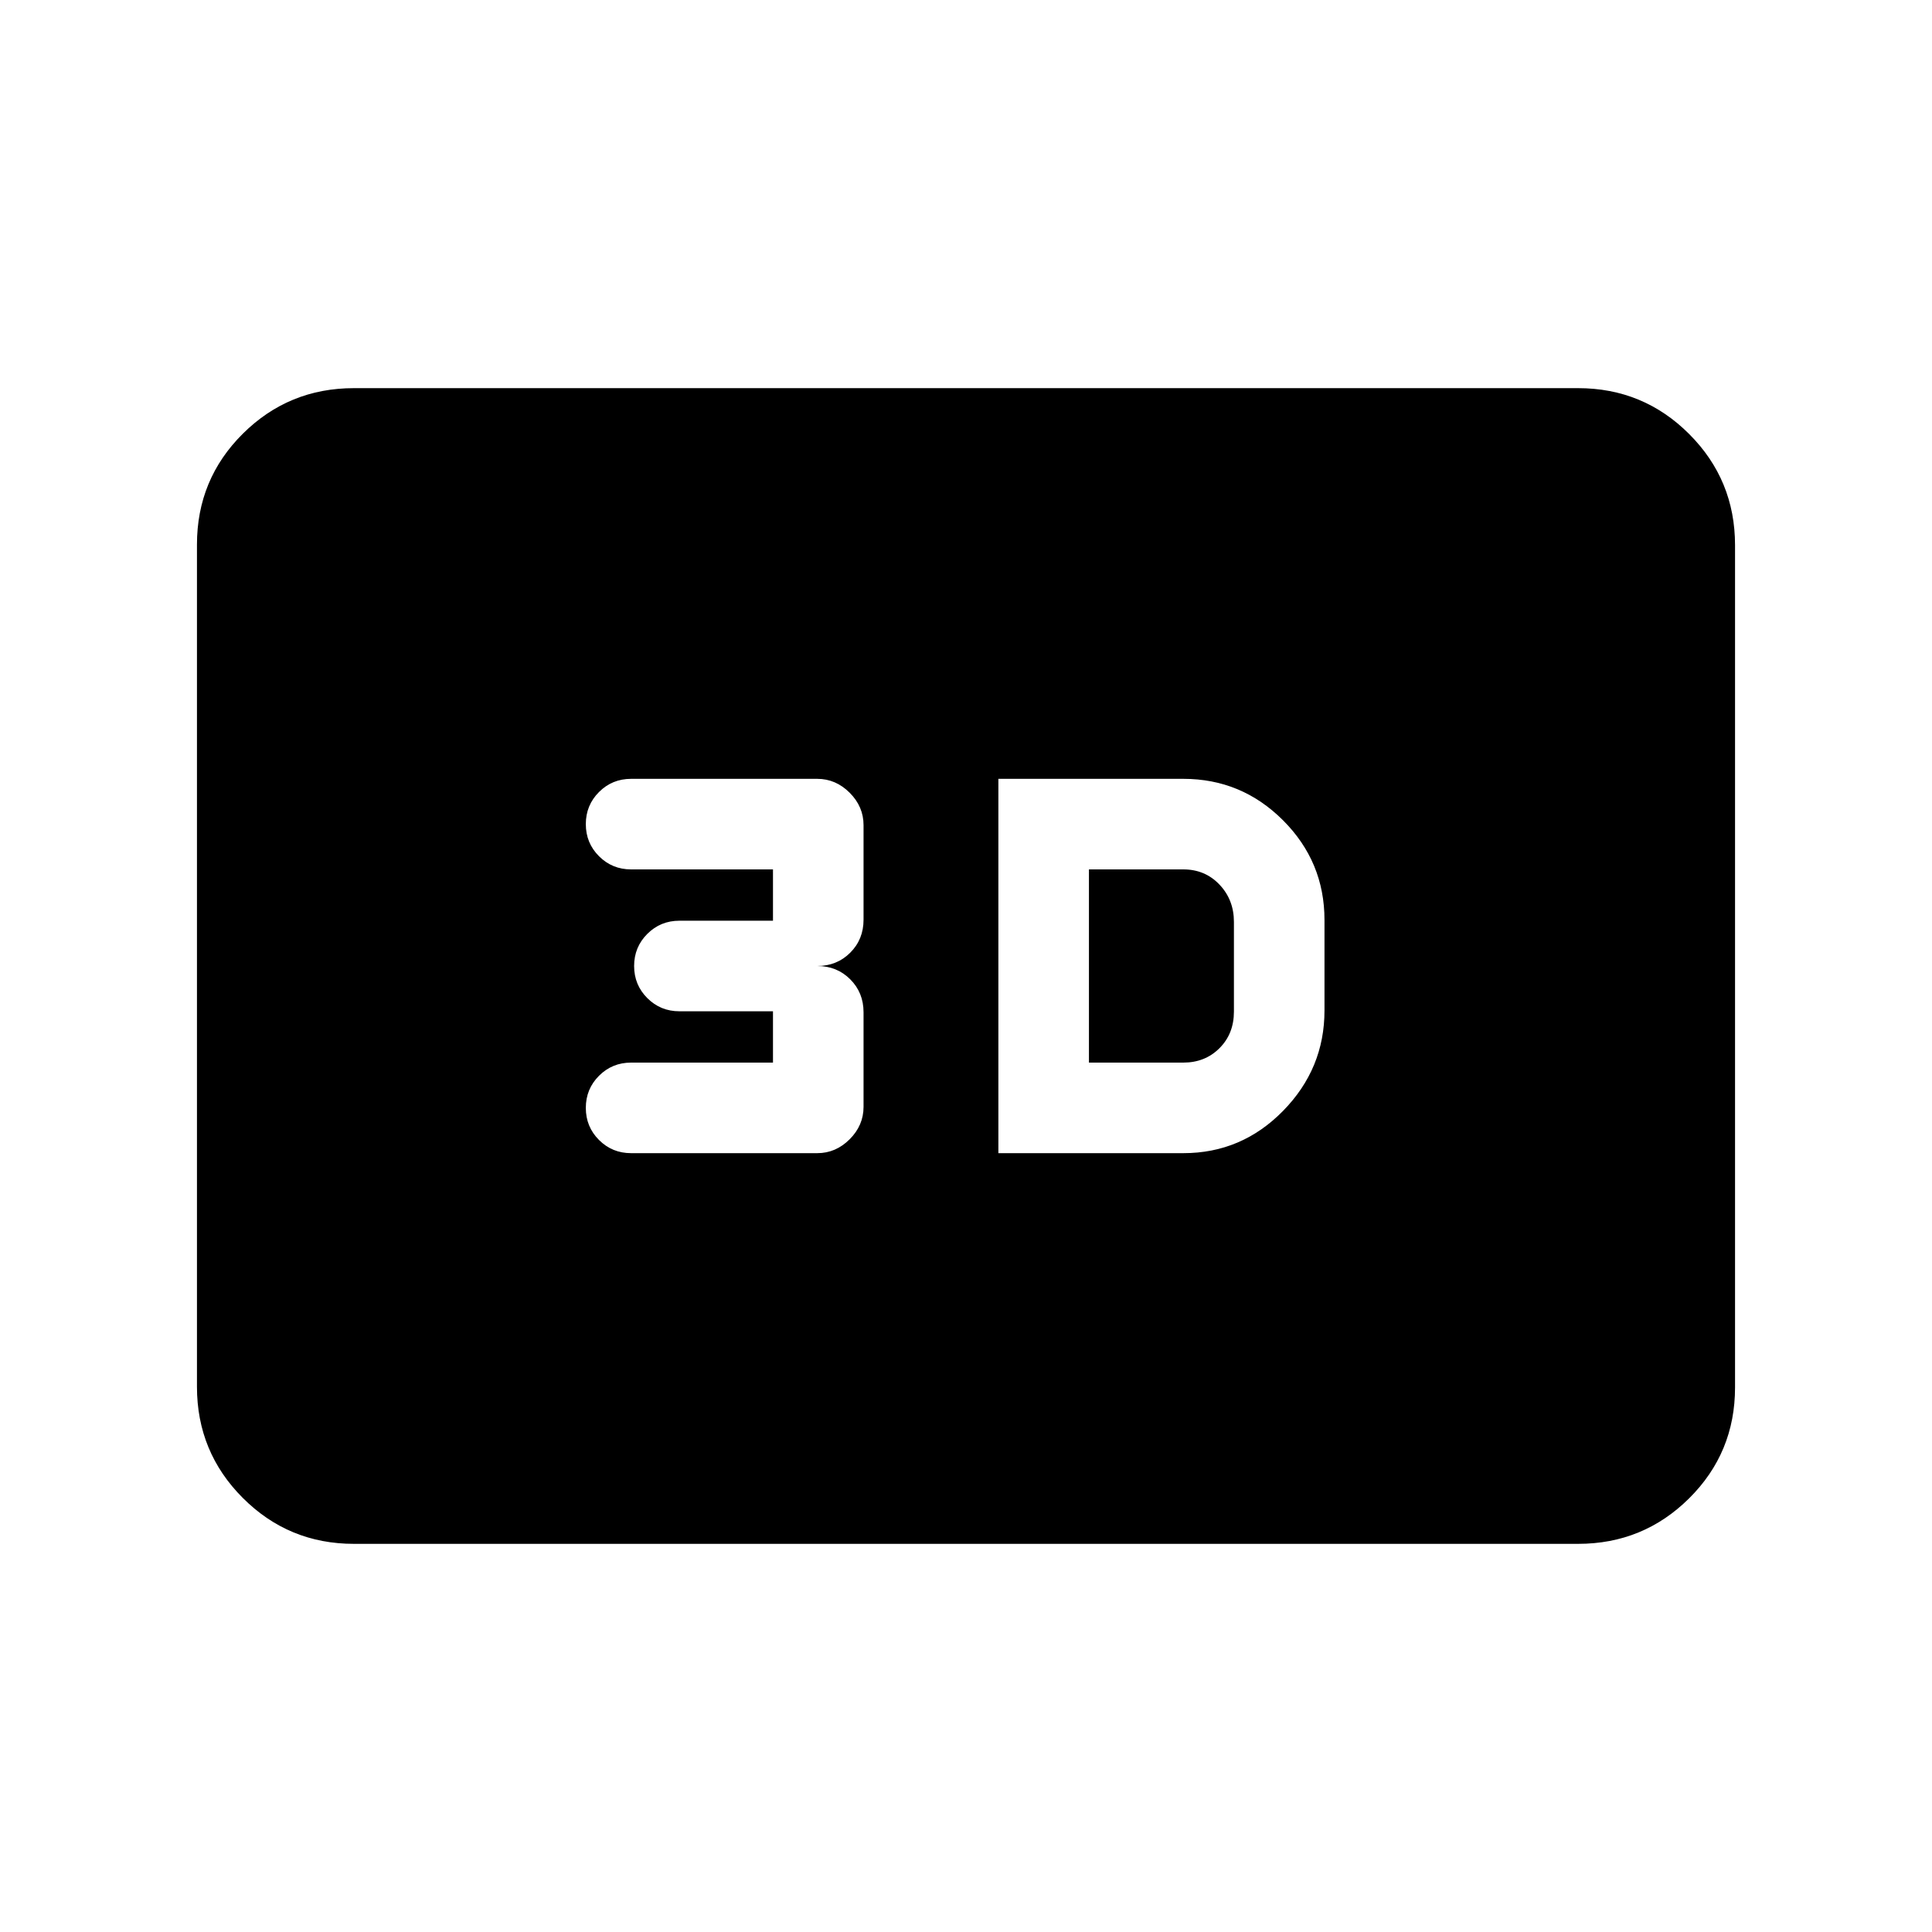 <svg xmlns="http://www.w3.org/2000/svg" height="20" viewBox="0 -960 960 960" width="20"><path d="M496.09-387H588q28.93 0 49.53-20.99 20.6-21 20.6-49.88v-45q0-28.93-20.6-49.53T588-573h-91.91v186Zm45-45v-96H588q10.8 0 17.96 7.56 7.17 7.56 7.17 18.52v44.58q0 11.01-7.17 18.17Q598.8-432 588-432h-46.91Zm-135 45q9.2 0 16.1-6.9 6.9-6.9 6.9-16.1v-47q0-9.78-6.62-16.39-6.61-6.61-16.38-6.61 9.77 0 16.38-6.61 6.62-6.61 6.62-16.39v-47q0-9.2-6.9-16.1-6.9-6.9-16.1-6.9h-92.5q-9.4 0-15.95 6.55-6.55 6.55-6.55 15.95 0 9.4 6.55 15.95 6.55 6.55 15.95 6.55h70.5v25.5h-46.5q-9.4 0-15.95 6.55-6.55 6.55-6.55 15.95 0 9.4 6.55 15.95 6.55 6.55 15.95 6.55h46.5v25.5h-70.5q-9.4 0-15.95 6.55-6.55 6.55-6.55 15.95 0 9.4 6.55 15.95 6.55 6.55 15.95 6.55h92.5ZM175.87-192.87q-32.42 0-55.21-22.8t-22.79-55.24v-418.5q0-32.44 22.79-55.08t55.21-22.64h608.26q32.42 0 55.21 22.8t22.79 55.24v418.5q0 32.44-22.79 55.08t-55.21 22.64H175.87Z"/></svg>